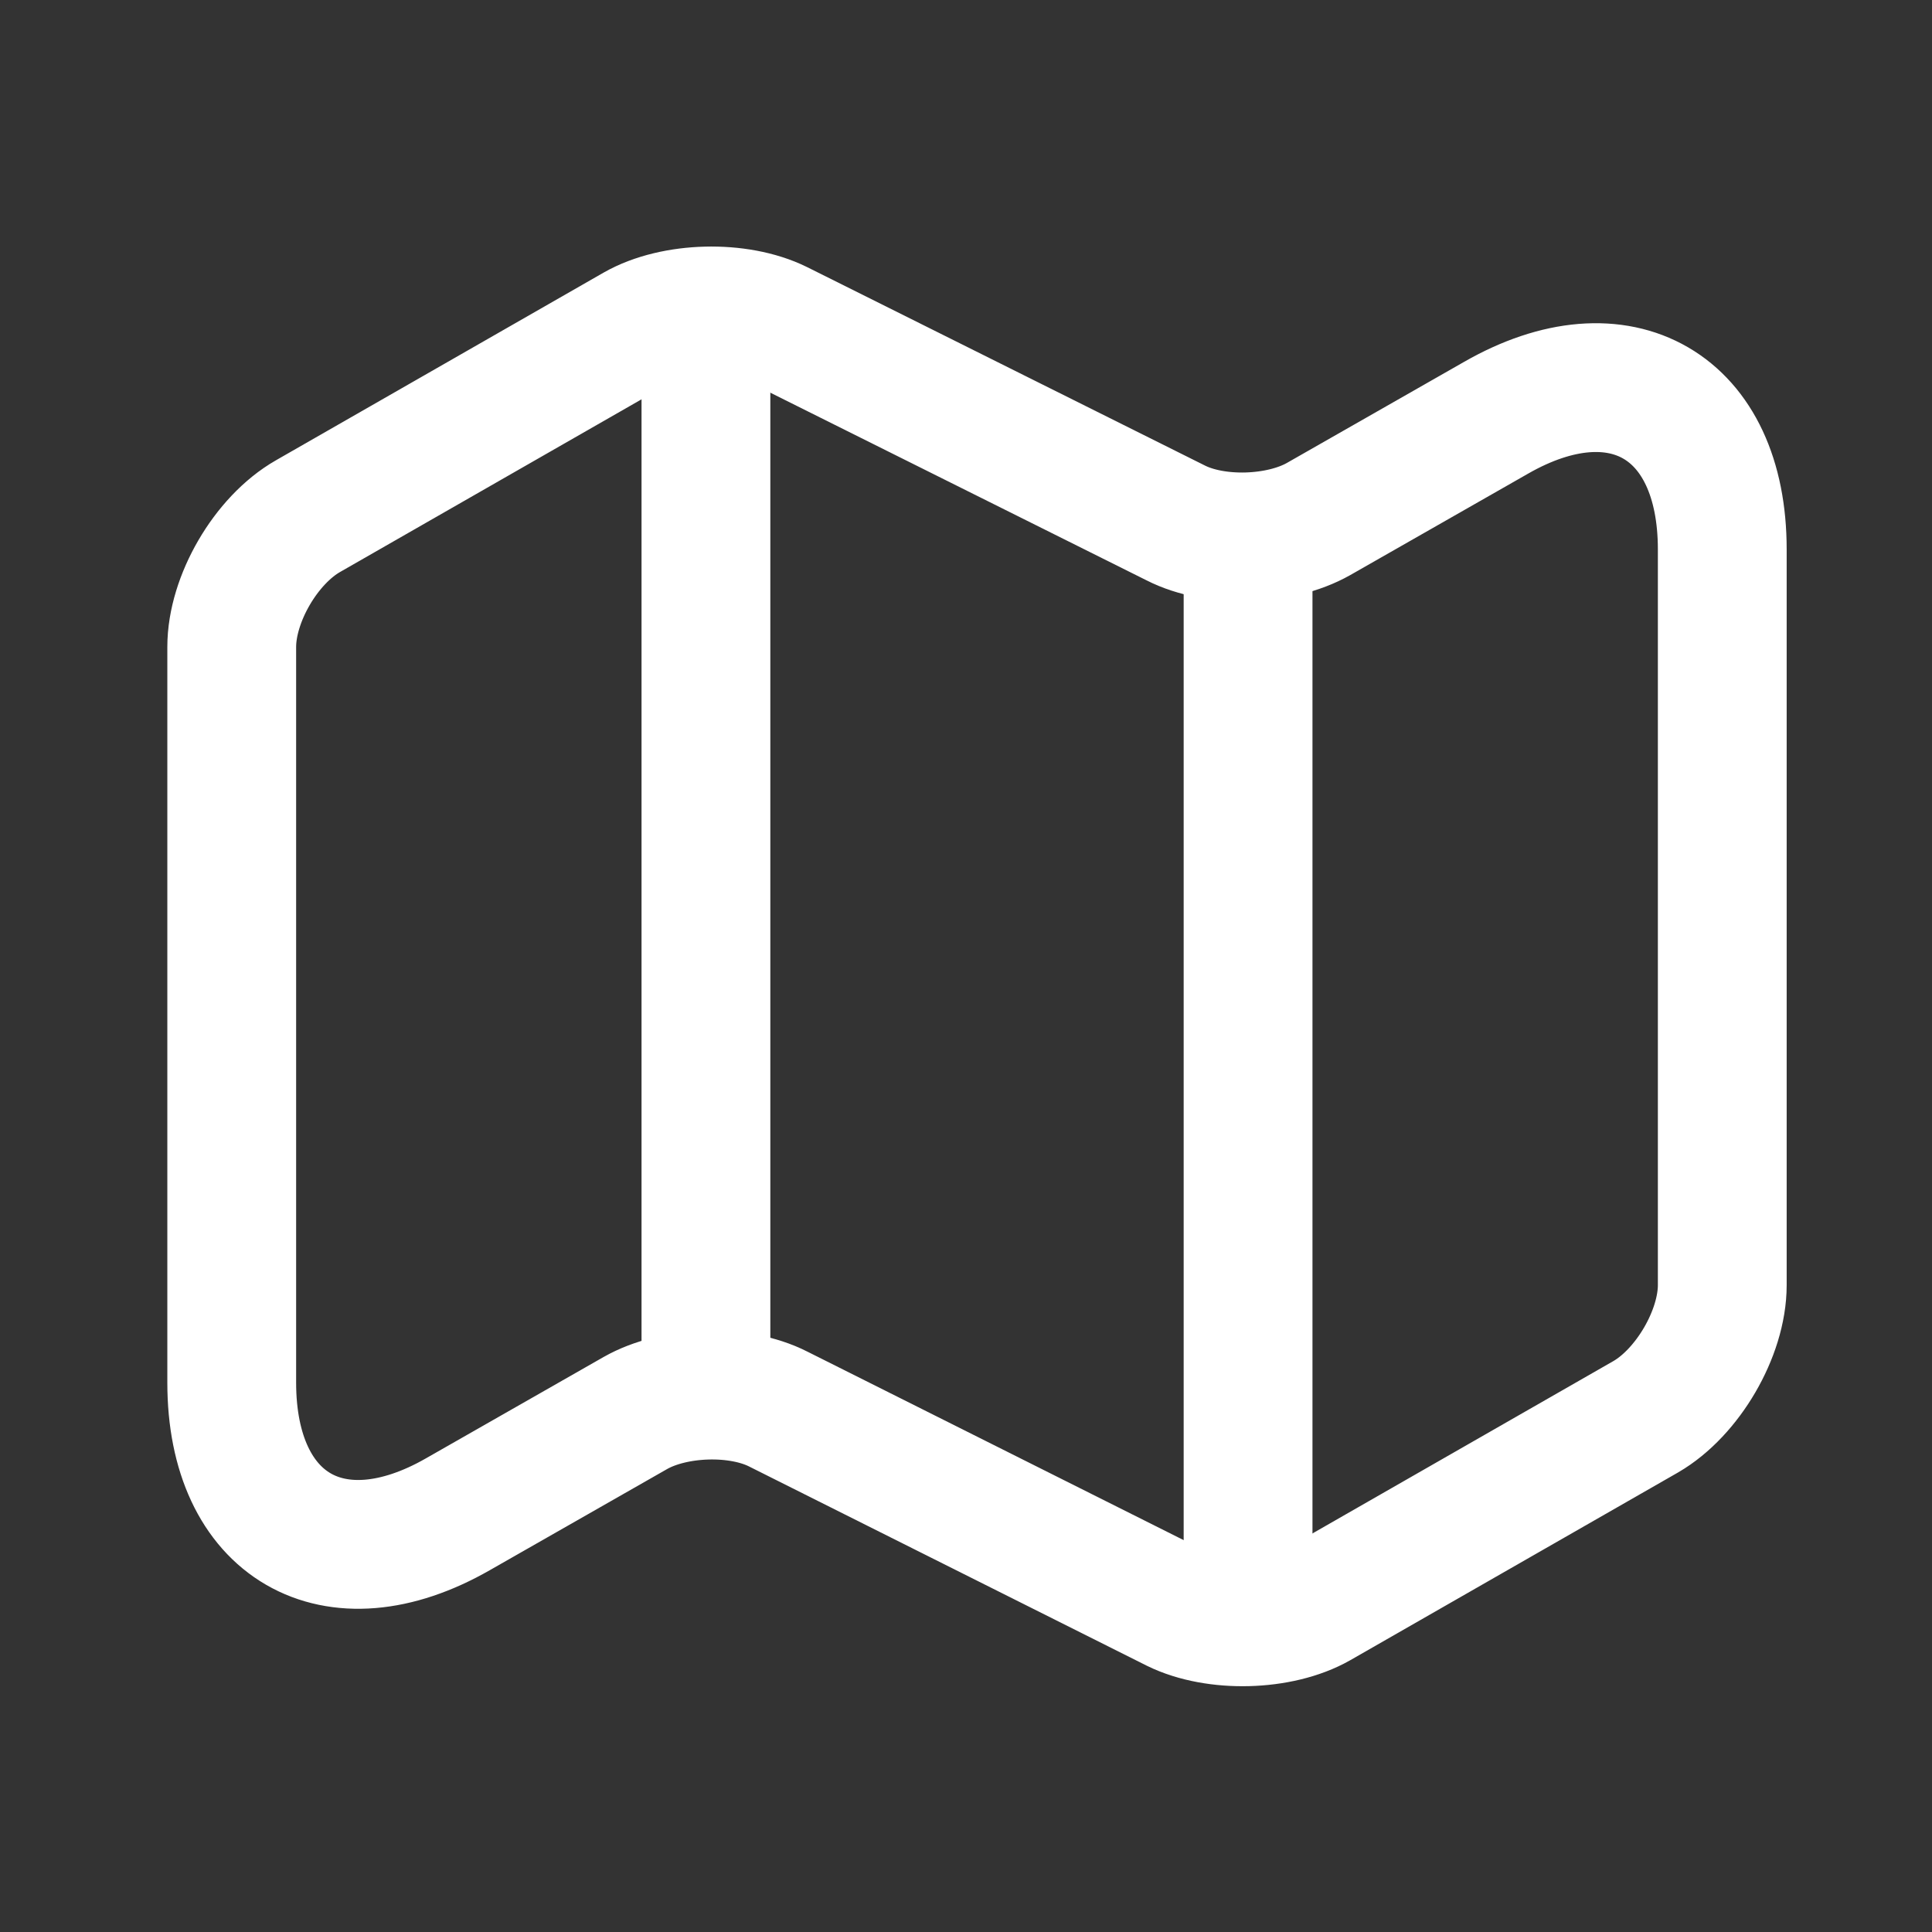 <svg width="18" height="18" viewBox="0 0 18 18" fill="none" xmlns="http://www.w3.org/2000/svg">
<rect x="0" y="0" width="18" height="18" fill="#333333" stroke="none"/>
<path d="M2.159 6.027V12.882C2.159 14.221 3.11 14.77 4.266 14.108L5.921 13.164C6.281 12.96 6.88 12.938 7.253 13.129L10.952 14.982C11.325 15.165 11.924 15.151 12.284 14.946L15.334 13.199C15.722 12.974 16.046 12.424 16.046 11.973V5.118C16.046 3.779 15.095 3.23 13.939 3.892L12.284 4.836C11.924 5.04 11.325 5.062 10.952 4.871L7.253 3.026C6.88 2.842 6.281 2.856 5.921 3.061L2.871 4.808C2.476 5.033 2.159 5.583 2.159 6.027Z" stroke="white" stroke-width="1.2" stroke-linecap="round" stroke-linejoin="round"/>
<path d="M6.577 3.364V12.523" stroke="white" stroke-width="1.2" stroke-linecap="round" stroke-linejoin="round"/>
<path d="M11.628 5.209V14.636" stroke="white" stroke-width="1.2" stroke-linecap="round" stroke-linejoin="round"/>
</svg>
